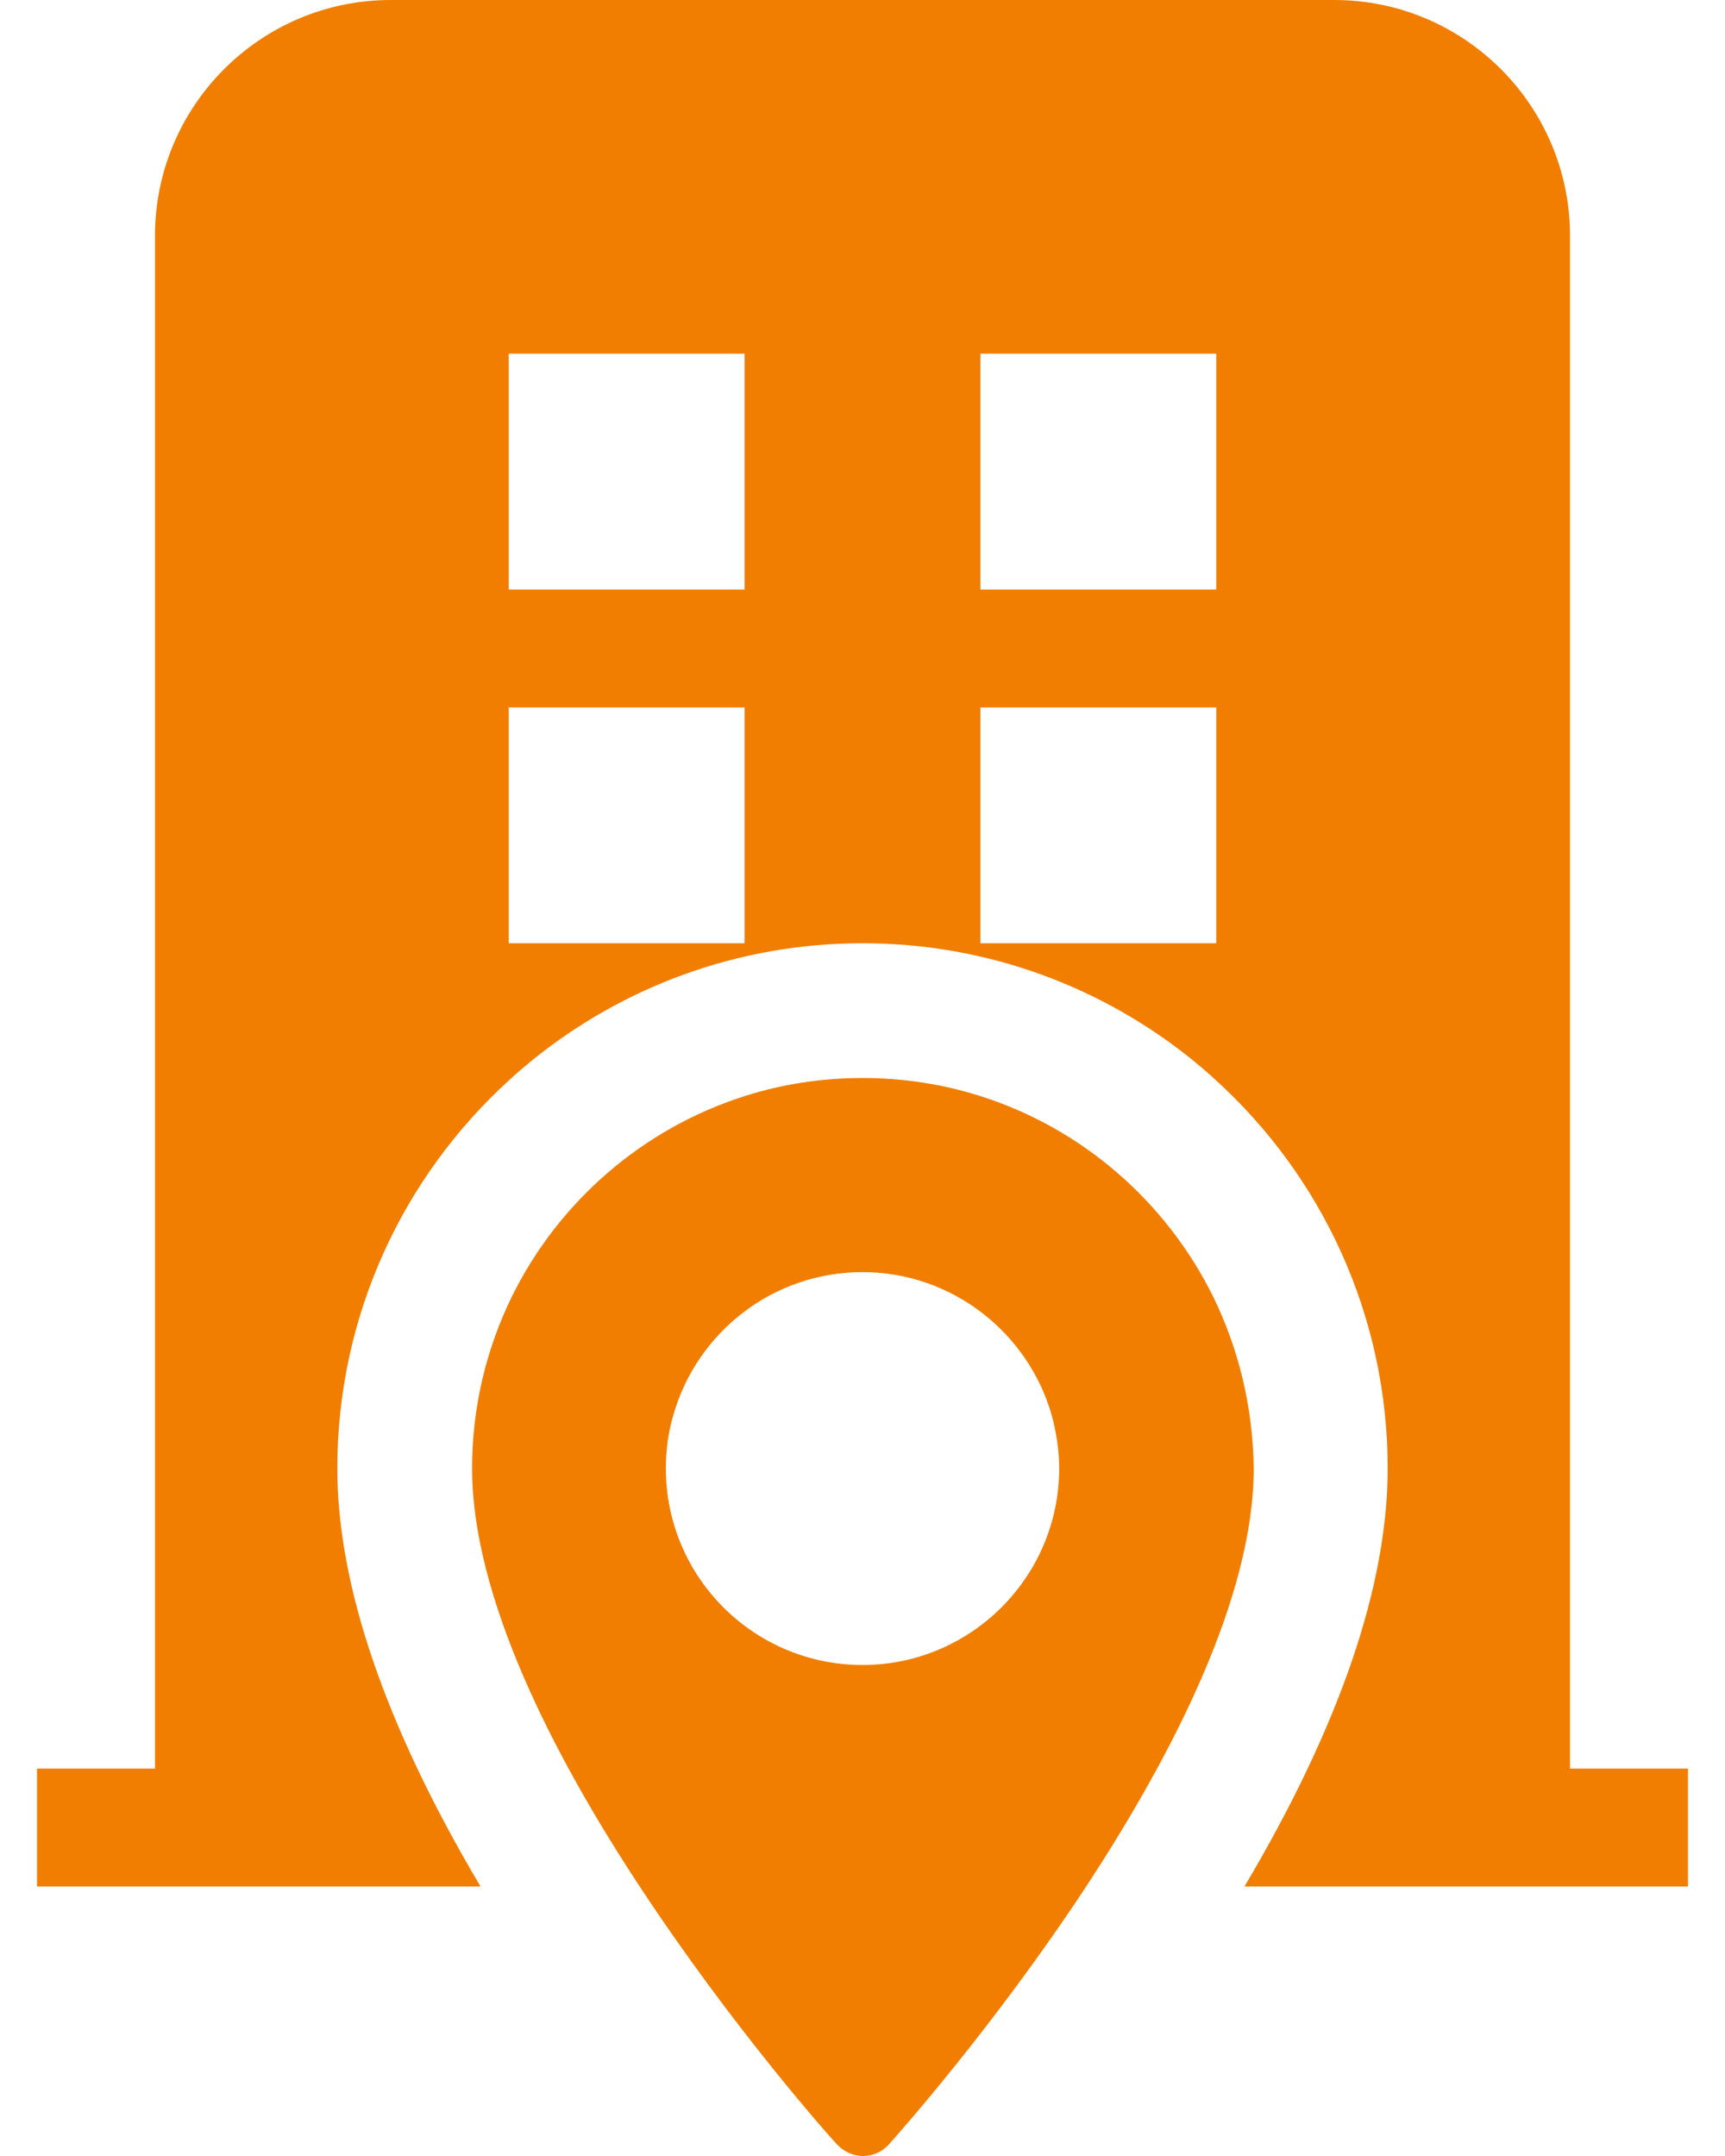 <svg width="40" height="50" viewBox="0 0 40 50" fill="none" xmlns="http://www.w3.org/2000/svg">
<path d="M36.406 41.016V5.469C36.406 2.451 33.955 0 30.938 0H9.062C6.045 0 3.594 2.451 3.594 5.469V41.016H0.859V43.75H11.143C8.936 40.029 7.822 36.777 7.822 34.053C7.822 30.498 9.355 27.285 11.797 25.059C11.963 24.902 12.139 24.756 12.315 24.609C14.414 22.9 17.09 21.875 20 21.875C22.91 21.875 25.586 22.9 27.686 24.609C27.861 24.756 28.037 24.902 28.203 25.059C30.645 27.285 32.178 30.498 32.178 34.053C32.178 36.777 31.064 40.029 28.857 43.75H39.141V41.016H36.406ZM17.266 21.875H11.797V16.406H17.266V21.875ZM17.266 13.672H11.797V8.203H17.266V13.672ZM28.203 21.875H22.734V16.406H28.203V21.875ZM28.203 13.672H22.734V8.203H28.203V13.672ZM28.135 30.078C27.051 27.881 25.107 26.172 22.734 25.42C21.875 25.146 20.957 25 20 25C19.043 25 18.125 25.146 17.266 25.42C14.902 26.172 12.949 27.871 11.865 30.078C11.279 31.279 10.947 32.627 10.947 34.053C10.947 37.041 12.832 40.713 14.834 43.75C16.973 47.002 19.219 49.531 19.404 49.727C19.57 49.902 19.785 50 20.01 50C20.234 50 20.449 49.912 20.615 49.727C20.791 49.531 23.047 47.002 25.186 43.75C27.178 40.713 29.072 37.041 29.072 34.053C29.053 32.627 28.721 31.279 28.135 30.078ZM20 29.502C22.08 29.502 23.838 30.908 24.385 32.812C24.492 33.203 24.561 33.623 24.561 34.053C24.561 36.562 22.52 38.613 20 38.613C17.48 38.613 15.44 36.572 15.44 34.053C15.44 33.623 15.498 33.203 15.615 32.812C16.162 30.898 17.92 29.502 20 29.502Z" fill="#F17E00"/>
</svg>
